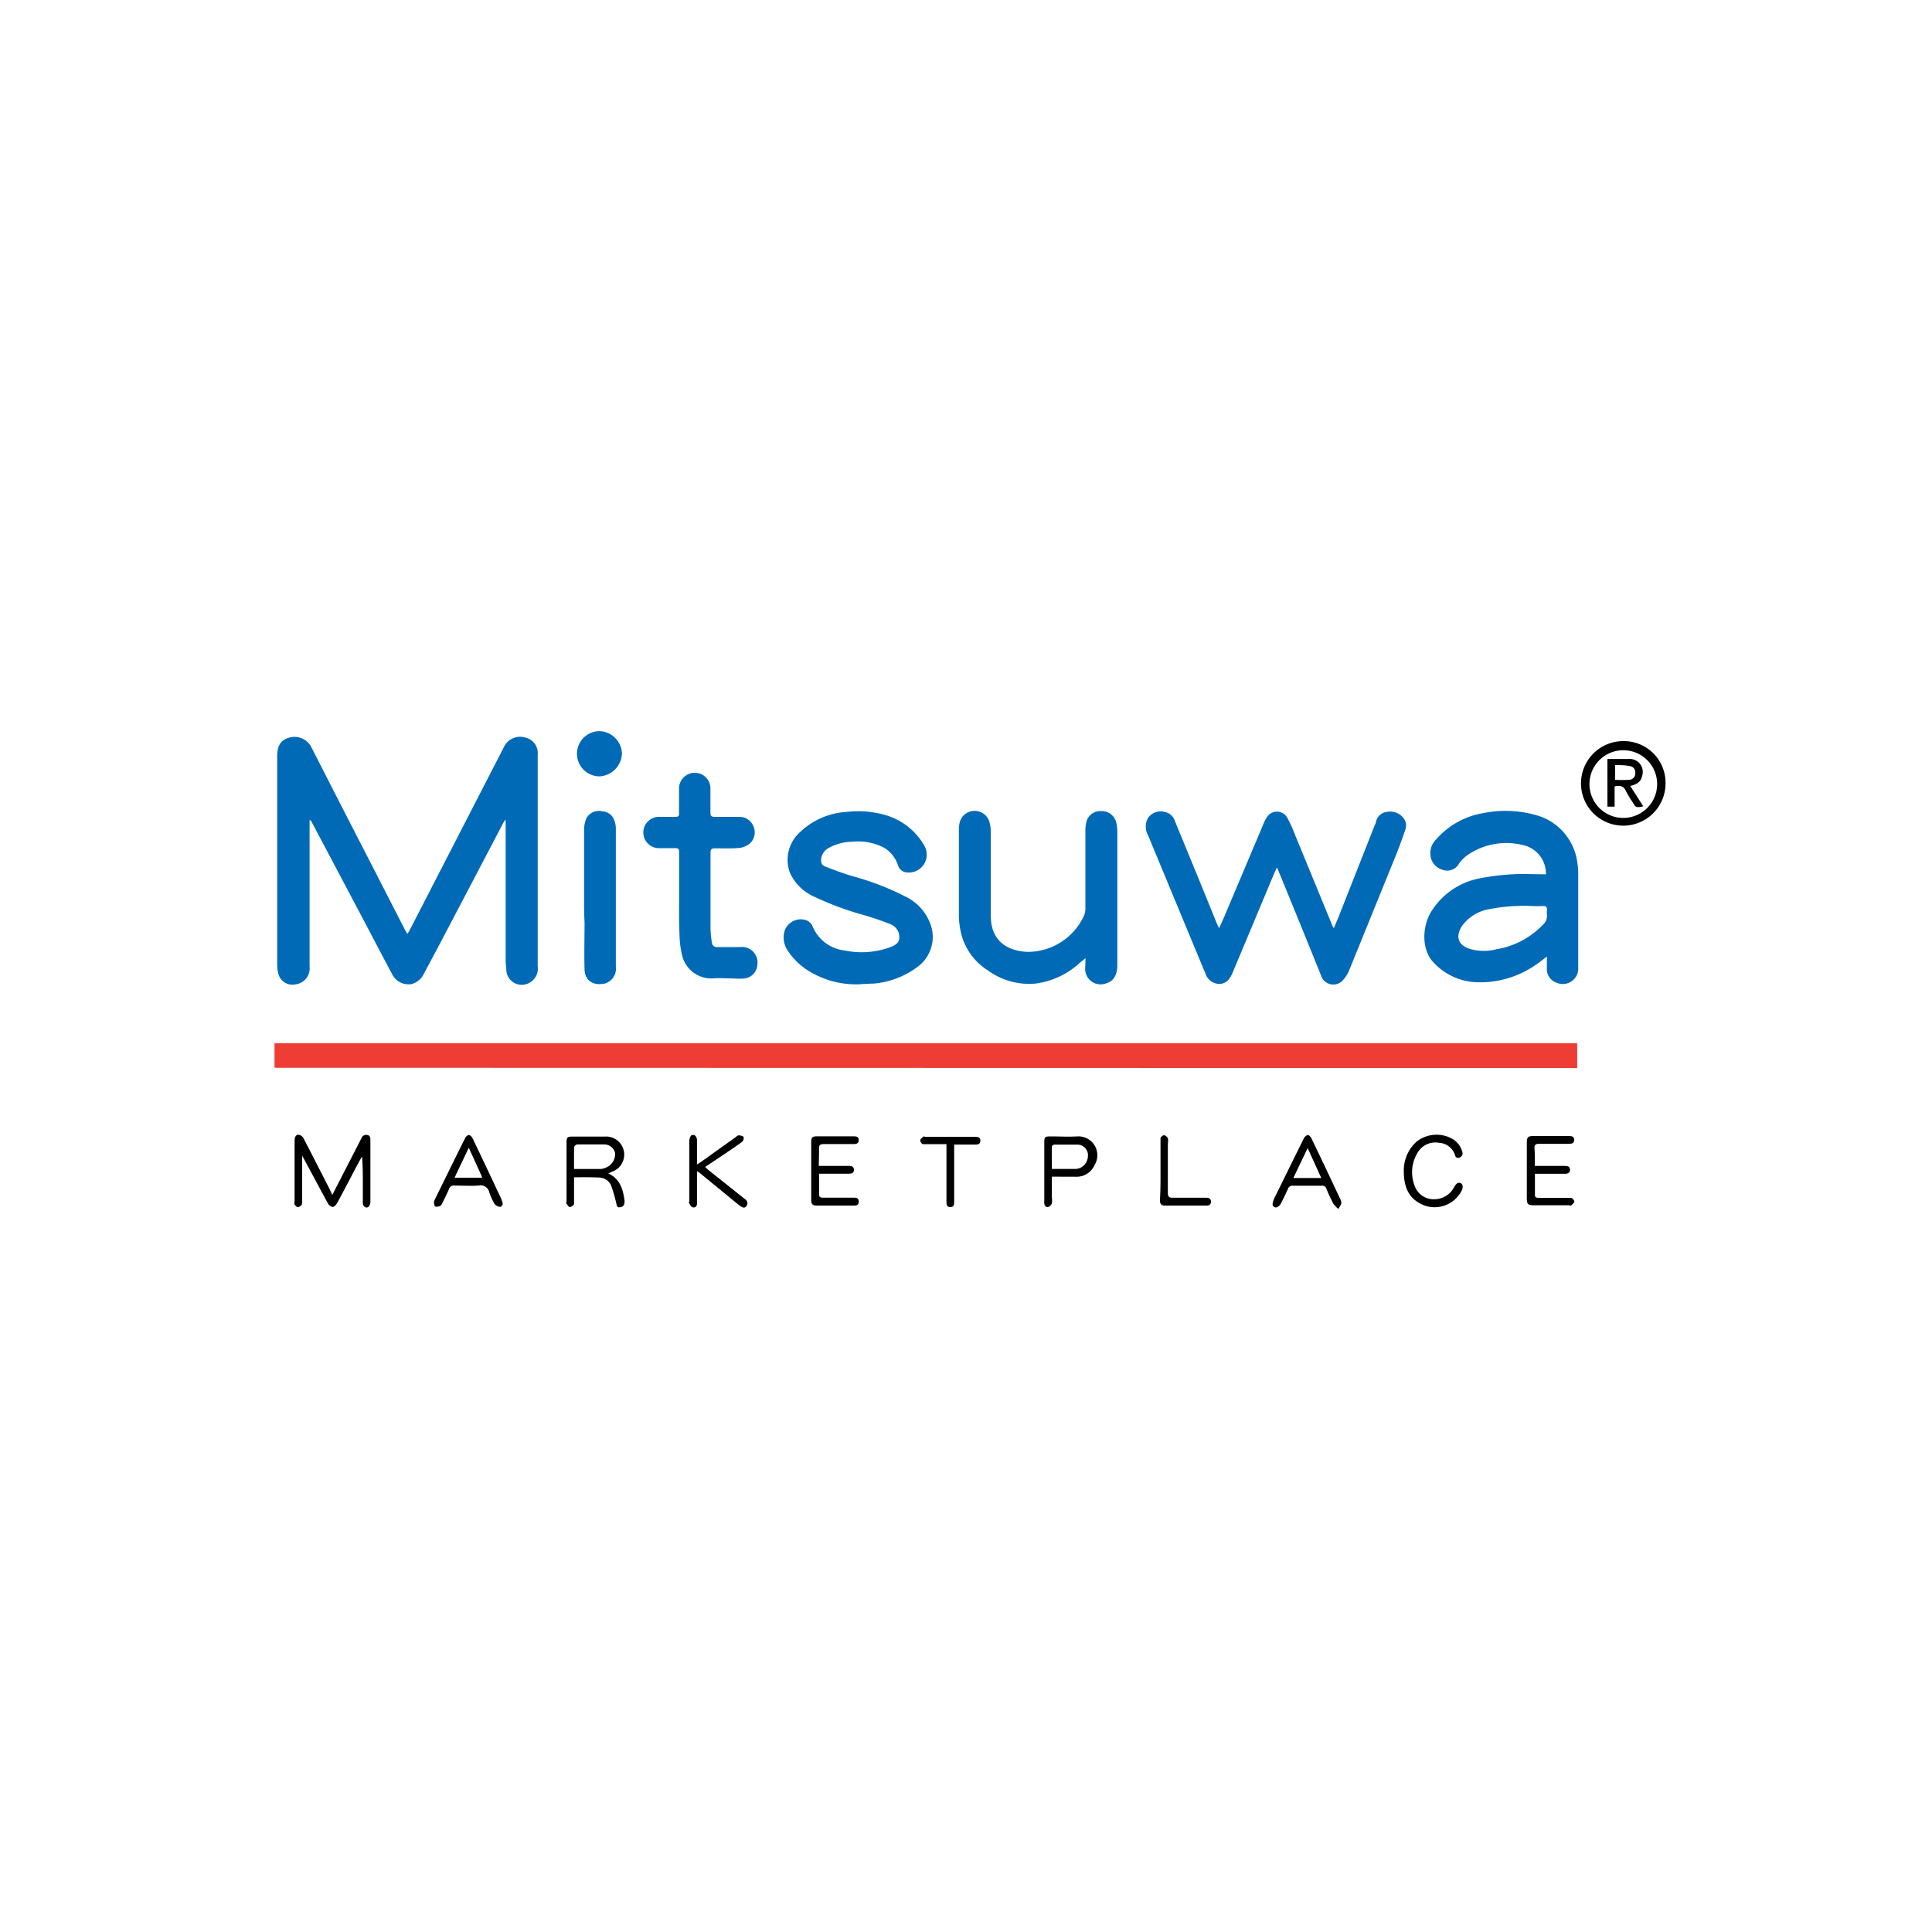 <svg xmlns="http://www.w3.org/2000/svg" viewBox="0 0 250 250"><title>Grocery</title><path d="M35.52,138.17V135H204.09v3.21Z" style="fill:#ee3d34"/><path d="M40.06,106.13q0,.27,0,.54,0,9.2,0,18.4a2.08,2.08,0,0,1-1.78,2.3A1.88,1.88,0,0,1,36,125.92a4.79,4.79,0,0,1-.13-1.09q0-13.45,0-26.89c0-1,.17-1.95,1.23-2.38a2.47,2.47,0,0,1,3.16,1.07q3.68,7.22,7.39,14.42l4.81,9.38c.06.11.13.22.25.41.11-.17.2-.28.26-.4l6.11-11.87q3.05-5.93,6.11-11.87a2.33,2.33,0,0,1,2.83-1.25,2.06,2.06,0,0,1,1.56,2.19q0,4.45,0,8.9,0,9.25,0,18.5a2.1,2.1,0,0,1-1.14,2.17,2,2,0,0,1-2.92-1.63c0-.4-.09-.8-.09-1.2q0-8.75,0-17.49,0-.37,0-.75l-.11,0c-.18.32-.37.63-.54,1l-7.87,15L54.85,126a2.47,2.47,0,0,1-1.65,1.35,2.38,2.38,0,0,1-2.5-1.37c-1.13-2.12-2.25-4.26-3.37-6.39l-6.88-13-.23-.42Z" style="fill:#006ab7"/><path d="M165.22,112.26c-.3.69-.57,1.29-.82,1.9-1.63,3.9-3.26,7.81-4.9,11.7-.32.76-.77,1.44-1.73,1.46A1.9,1.9,0,0,1,156,126c-.43-1-.81-1.94-1.22-2.91q-3.11-7.5-6.22-15a2.3,2.3,0,0,1,0-2.26,2,2,0,0,1,2-.8,1.77,1.77,0,0,1,1.49,1.26l3,7.29,2.42,5.94c.07.17.15.32.28.59.21-.47.39-.84.55-1.21l5.15-12.19a5.07,5.07,0,0,1,.51-1,1.53,1.53,0,0,1,2.6.08,16.68,16.68,0,0,1,1,2.19l4.88,11.87a2.38,2.38,0,0,0,.16.25c.22-.52.42-1,.6-1.43l4.69-11.89a2.8,2.8,0,0,0,.14-.32,1.62,1.62,0,0,1,1.44-1.4,2.17,2.17,0,0,1,2.11.76,1.56,1.56,0,0,1,.29,1.47q-.59,1.76-1.28,3.48-3,7.39-6,14.77a4.2,4.2,0,0,1-.82,1.3,1.66,1.66,0,0,1-2.83-.62q-2.72-6.74-5.48-13.46C165.4,112.57,165.33,112.47,165.22,112.26Z" style="fill:#006ab7"/><path d="M200.17,123.78c-.5.37-.87.68-1.26.94A12.62,12.62,0,0,1,191,127.1a8,8,0,0,1-5.64-2.71c-1.39-1.59-1.39-4.56-.06-6.59a9.5,9.5,0,0,1,6.26-4.16,30.61,30.61,0,0,1,4.22-.51c1.23-.08,2.48,0,3.72,0l.54,0a3.77,3.77,0,0,0-3.07-3.8,8.85,8.85,0,0,0-7.08,1.32,4.85,4.85,0,0,0-1.09,1.09,1.72,1.72,0,0,1-2.15.8,2.13,2.13,0,0,1-1.55-1.89,2.44,2.44,0,0,1,.71-2,10.29,10.29,0,0,1,6-3.41,14.53,14.53,0,0,1,7.52.41,7.35,7.35,0,0,1,4.78,6,9.18,9.18,0,0,1,.11,1.7q0,5.9,0,11.81a2,2,0,0,1-2.8,2,1.85,1.85,0,0,1-1.26-1.81C200.16,124.91,200.17,124.41,200.17,123.78Zm0-5.49a3.85,3.85,0,0,1,0-.45c.06-.45-.1-.64-.58-.6a12.11,12.11,0,0,1-1.26,0,23.59,23.59,0,0,0-5.64.41,5.47,5.47,0,0,0-3.47,2.12c-.75,1.08-.83,2.42.92,3a6.47,6.47,0,0,0,3.51.06,10.67,10.67,0,0,0,6-3.17A1.54,1.54,0,0,0,200.17,118.3Z" style="fill:#006ab7"/><path d="M111.13,127.37a11.69,11.69,0,0,1-6.2-1.56,8.89,8.89,0,0,1-3-2.8,3,3,0,0,1-.39-2.59,2.22,2.22,0,0,1,2.71-1.37,1.5,1.5,0,0,1,.85.7,5.12,5.12,0,0,0,4.25,3.25,10.73,10.73,0,0,0,5.83-.43c.6-.23,1.21-.54,1.19-1.26a1.78,1.78,0,0,0-1.13-1.71c-1-.41-2.1-.78-3.17-1.11a39.53,39.53,0,0,1-6.67-2.44,6.23,6.23,0,0,1-3.17-3.08,4.79,4.79,0,0,1,1.35-5.34,9.45,9.45,0,0,1,6-2.57,12.6,12.6,0,0,1,5.06.43,8.49,8.49,0,0,1,5,4,2.31,2.31,0,0,1-2.15,3.41,1.32,1.32,0,0,1-1.26-.83,4.19,4.19,0,0,0-1.82-2.37,7.33,7.33,0,0,0-4.13-.78,6.43,6.43,0,0,0-3,.78,1.88,1.88,0,0,0-1,1.28c-.1.59,0,1,.59,1.18,1.1.44,2.22.84,3.35,1.19a34.83,34.83,0,0,1,6.87,2.63,6.4,6.4,0,0,1,3.31,3.6,4.79,4.79,0,0,1-1.74,5.58,11,11,0,0,1-5.55,2.11C112.53,127.29,111.83,127.32,111.13,127.37Z" style="fill:#006ab7"/><path d="M140.46,124c-.35.28-.58.45-.8.65a10.37,10.37,0,0,1-5.65,2.62,9,9,0,0,1-6.16-1.69,7.86,7.86,0,0,1-3.61-5.43,10.07,10.07,0,0,1-.16-1.59q0-5.6,0-11.21a3.82,3.82,0,0,1,.12-1,2,2,0,0,1,3.83,0,4.91,4.91,0,0,1,.18,1.28c0,3.63,0,7.27,0,10.9,0,3,1.85,4.47,4.65,4.64a8,8,0,0,0,7.44-4.76,2.52,2.52,0,0,0,.15-.83c0-3.35,0-6.7,0-10.05a4.54,4.54,0,0,1,.11-1.09,1.85,1.85,0,0,1,2-1.48,1.91,1.91,0,0,1,1.91,1.6,5,5,0,0,1,.11,1q0,8.67,0,17.34c0,1.21-.46,2.06-1.38,2.32a2,2,0,0,1-2.78-1.88C140.43,125,140.46,124.55,140.46,124Z" style="fill:#006ab7"/><path d="M87.88,115.88c0-1.88,0-3.75,0-5.63,0-.37-.1-.5-.48-.5-.72,0-1.44,0-2.16,0a2,2,0,0,1,.06-4.05q1.05,0,2.11,0c.35,0,.47-.09.46-.45,0-1,0-2.08,0-3.12a2,2,0,1,1,4.06-.2c0,1.07,0,2.14,0,3.22,0,.41.13.56.55.55,1.06,0,2.11,0,3.17,0a1.94,1.94,0,0,1,1.85,1.24,1.92,1.92,0,0,1-.51,2.24,2.56,2.56,0,0,1-1.3.54c-1,.09-2.11.06-3.16.05-.42,0-.59.11-.59.56,0,3.28,0,6.57,0,9.85a13,13,0,0,0,.18,1.79.62.62,0,0,0,.69.58c1,0,2,0,3,0A2,2,0,0,1,98,124.84a1.89,1.89,0,0,1-1.64,1.77,10.24,10.24,0,0,1-1.49,0c-.9,0-1.81-.08-2.71,0a3.89,3.89,0,0,1-3.93-3.14,12.08,12.08,0,0,1-.3-2.48C87.85,119.3,87.88,117.59,87.88,115.88Z" style="fill:#006ab7"/><path d="M75.58,116.15c0-2.91,0-5.83,0-8.74a3.79,3.79,0,0,1,.31-1.54A1.84,1.84,0,0,1,78,105a1.68,1.68,0,0,1,1.49,1.16,2.88,2.88,0,0,1,.2,1q0,9,0,17.93a2,2,0,0,1-1.36,2.16c-1.43.35-2.65-.25-2.69-1.81-.06-2,0-4.08,0-6.13C75.58,118.26,75.58,117.2,75.58,116.15Z" style="fill:#006ab7"/><path d="M43,154.62l1.94-3.77c.6-1.17,1.21-2.35,1.81-3.53a.67.67,0,0,1,.79-.45c.39.08.39.4.39.71,0,2.65,0,5.29,0,7.94a.91.91,0,0,1-.22.62c-.32.28-.75,0-.76-.48,0-.82,0-1.64,0-2.46,0-1.17,0-2.34-.1-3.55-.09.16-.19.32-.28.48-1,1.85-1.94,3.7-2.94,5.54-.12.22-.4.52-.58.51a1,1,0,0,1-.65-.51c-1-1.85-2-3.72-3-5.58l-.3-.54c0,.29,0,.45,0,.61,0,1.74,0,3.48,0,5.22a1,1,0,0,1-.07.53.72.72,0,0,1-.5.29c-.14,0-.31-.2-.41-.34a.77.77,0,0,1,0-.39q0-3.92,0-7.84c0-.64.28-.92.75-.73a1.05,1.05,0,0,1,.46.49c1.09,2.11,2.17,4.23,3.25,6.34Z"/><path d="M215.52,101.32a5.47,5.47,0,1,1-5.43-5.42A5.39,5.39,0,0,1,215.52,101.32Zm-1.09-.05a4.38,4.38,0,1,0-4.34,4.57A4.39,4.39,0,0,0,214.43,101.26Z"/><path d="M74.28,152.34c0,1,0,2,0,3,0,.17,0,.38,0,.49a.88.88,0,0,1-.54.37c-.14,0-.3-.27-.43-.44s0-.2,0-.3q0-3.79,0-7.59c0-.71.09-.8.82-.8h4.17a2.34,2.34,0,0,1,.92,4.54l-.51.23c1.51.7,1.89,2,2.1,3.46a1.68,1.68,0,0,1,0,.3.61.61,0,0,1-.6.62c-.41.06-.39-.26-.46-.51a22.81,22.81,0,0,0-.63-2.2,1.73,1.73,0,0,0-1.64-1.14C76.43,152.32,75.4,152.34,74.28,152.34Zm0-1.07c1.19,0,2.33,0,3.46,0a2.4,2.4,0,0,0,.94-.32,1.89,1.89,0,0,0,.91-1.77,1.44,1.44,0,0,0-1.35-1.09c-1.19,0-2.38,0-3.57,0a.52.52,0,0,0-.38.33C74.27,149.35,74.28,150.3,74.28,151.27Z"/><path d="M80.48,97.53a3.07,3.07,0,0,1-2.87,2.93,2.92,2.92,0,0,1-.05-5.85A3,3,0,0,1,80.48,97.53Z" style="fill:#006ab7"/><path d="M198.61,150.87h3.91c.33,0,.63.08.64.48s-.27.54-.63.54h-3.91c0,1,0,1.86,0,2.76,0,.36.3.35.55.35h3.72c.15,0,.34,0,.44,0s.39.32.39.48-.24.34-.39.48-.19,0-.29,0h-4.62c-.69,0-.85-.17-.85-.87q0-3.62,0-7.24c0-.71.15-.85.86-.85H203c.37,0,.71.05.7.51s-.36.5-.72.5c-1.29,0-2.58,0-3.87,0-.42,0-.56.15-.55.56C198.62,149.34,198.61,150.07,198.61,150.87Z"/><path d="M173.17,156.43a4.28,4.28,0,0,1-.66-.71c-.32-.62-.62-1.26-.88-1.91a.55.55,0,0,0-.61-.38c-1.24,0-2.48,0-3.72,0a.6.6,0,0,0-.64.41q-.42.94-.89,1.85a1.14,1.14,0,0,1-.42.47.43.43,0,0,1-.66-.48,3,3,0,0,1,.29-.8q1.86-3.78,3.73-7.56a.85.85,0,0,1,.52-.45c.14,0,.38.24.47.43q1.88,3.91,3.72,7.84a1.09,1.09,0,0,1,.15.57A2.8,2.8,0,0,1,173.17,156.43Zm-2.2-4-1.76-3.87-1.85,3.87Z"/><path d="M65.07,155.83c-.1.11-.23.36-.32.34a1.12,1.12,0,0,1-.71-.32,6.9,6.9,0,0,1-.72-1.54,1.15,1.15,0,0,0-1.39-.9c-1,.07-2.07,0-3.11,0a.65.65,0,0,0-.72.45c-.25.6-.55,1.18-.84,1.77-.07.15-.15.34-.28.4a1,1,0,0,1-.64.1c-.1,0-.17-.33-.18-.51a1,1,0,0,1,.14-.47q1.93-3.94,3.88-7.87c.09-.18.32-.41.48-.41s.4.23.49.42q1.86,3.89,3.69,7.79A5.76,5.76,0,0,1,65.07,155.83Zm-4.41-7.32-1.84,3.88h3.56a3,3,0,0,0-.1-.31Z"/><path d="M90.19,151.54c0,1.33,0,2.53,0,3.73,0,.17,0,.34,0,.5,0,.32-.24.53-.53.46s-.32-.31-.46-.49,0-.2,0-.3c0-2.61,0-5.22,0-7.84a1.18,1.18,0,0,1,.23-.67.51.51,0,0,1,.5,0,.81.81,0,0,1,.26.55c0,.94,0,1.88,0,2.81,0,.1,0,.2,0,.39.19-.12.34-.2.48-.3l4.54-3.24c.12-.09.26-.24.38-.23s.54.06.63.21a.67.67,0,0,1-.18.62c-.65.5-1.34.94-2,1.4L91.25,151c.17.16.29.29.42.4l4.52,3.6.12.09c.33.24.55.53.3.93s-.53.26-1-.09l-5.05-4.14Z"/><path d="M105.95,150.87h3.95c.34,0,.6.12.6.51s-.28.5-.62.5H106c0,1,0,1.85,0,2.75,0,.35.29.35.55.35h3.87c.36,0,.7,0,.7.52s-.37.5-.72.5h-4.67c-.61,0-.76-.17-.76-.79q0-3.69,0-7.39c0-.64.12-.78.76-.78h4.67c.36,0,.72,0,.72.49s-.38.52-.75.51c-1.26,0-2.51,0-3.77,0-.45,0-.64.12-.62.6C106,149.36,105.95,150.08,105.95,150.87Z"/><path d="M136.11,152.26c0,.94,0,1.82,0,2.7a2.29,2.29,0,0,1,0,.75.81.81,0,0,1-.46.47c-.3.07-.49-.16-.52-.47a2.8,2.8,0,0,1,0-.3q0-3.76,0-7.53c0-.77.07-.83.84-.83,1.15,0,2.31.07,3.46,0a2.44,2.44,0,0,1,2.22,3.69,2.55,2.55,0,0,1-2.45,1.53Zm0-1c1.09,0,2.11,0,3.12,0a1.68,1.68,0,0,0,1.54-1.58,1.38,1.38,0,0,0-1.31-1.57c-1,0-1.94,0-2.91,0-.28,0-.45.1-.45.4C136.11,149.36,136.11,150.26,136.11,151.23Z"/><path d="M181.65,151.56a5,5,0,0,1,1.69-3.86,4.17,4.17,0,0,1,4.58-.34,2.75,2.75,0,0,1,1.29,1.66.57.57,0,0,1-.36.77c-.26.1-.46,0-.55-.24a2.28,2.28,0,0,0-2.09-1.67,2.64,2.64,0,0,0-2.73,1.21,4.82,4.82,0,0,0-.43,4.34,2.59,2.59,0,0,0,2.52,1.75,2.9,2.9,0,0,0,2.63-1.64c.12-.2.33-.46.53-.48.46-.06.67.41.46.9a3.93,3.93,0,0,1-4.81,2.05C182.55,155.31,181.66,154,181.65,151.56Z"/><path d="M123.47,148.05c0,.51,0,.94,0,1.38q0,2.91,0,5.83c0,.1,0,.2,0,.3,0,.35-.07.65-.51.64s-.49-.33-.49-.67c0-.55,0-1.11,0-1.66q0-2.61,0-5.23v-.59H119.9c-.17,0-.37,0-.49,0s-.34-.32-.34-.48.22-.33.37-.46.19,0,.29,0h6.58c.33,0,.56.14.55.51s-.25.49-.57.49h-2.83Z"/><path d="M150.17,151.39q0-1.83,0-3.66c0-.15,0-.33,0-.44s.31-.41.45-.4a.76.76,0,0,1,.5.4,1.77,1.77,0,0,1,0,.69c0,2.12,0,4.25,0,6.37,0,.48.16.65.64.64,1.34,0,2.68,0,4,0h.4c.33,0,.55.19.54.53a.48.48,0,0,1-.54.48h-5.47c-.45,0-.6-.28-.6-.69C150.18,154,150.17,152.7,150.17,151.39Z"/><path d="M208,98.21c1,0,1.88,0,2.8,0a1.68,1.68,0,0,1,1.68,2.23c-.16.79-.77,1.08-1.53,1.26l1.69,2.64c-.88.2-1,.16-1.39-.55a13.25,13.25,0,0,1-.85-1.42c-.3-.68-.79-.77-1.47-.61v2.62H208ZM209,99v1.91a17.91,17.91,0,0,0,1.84,0,.82.82,0,0,0,.76-.91.79.79,0,0,0-.73-.87C210.23,99,209.61,99,209,99Z"/></svg>